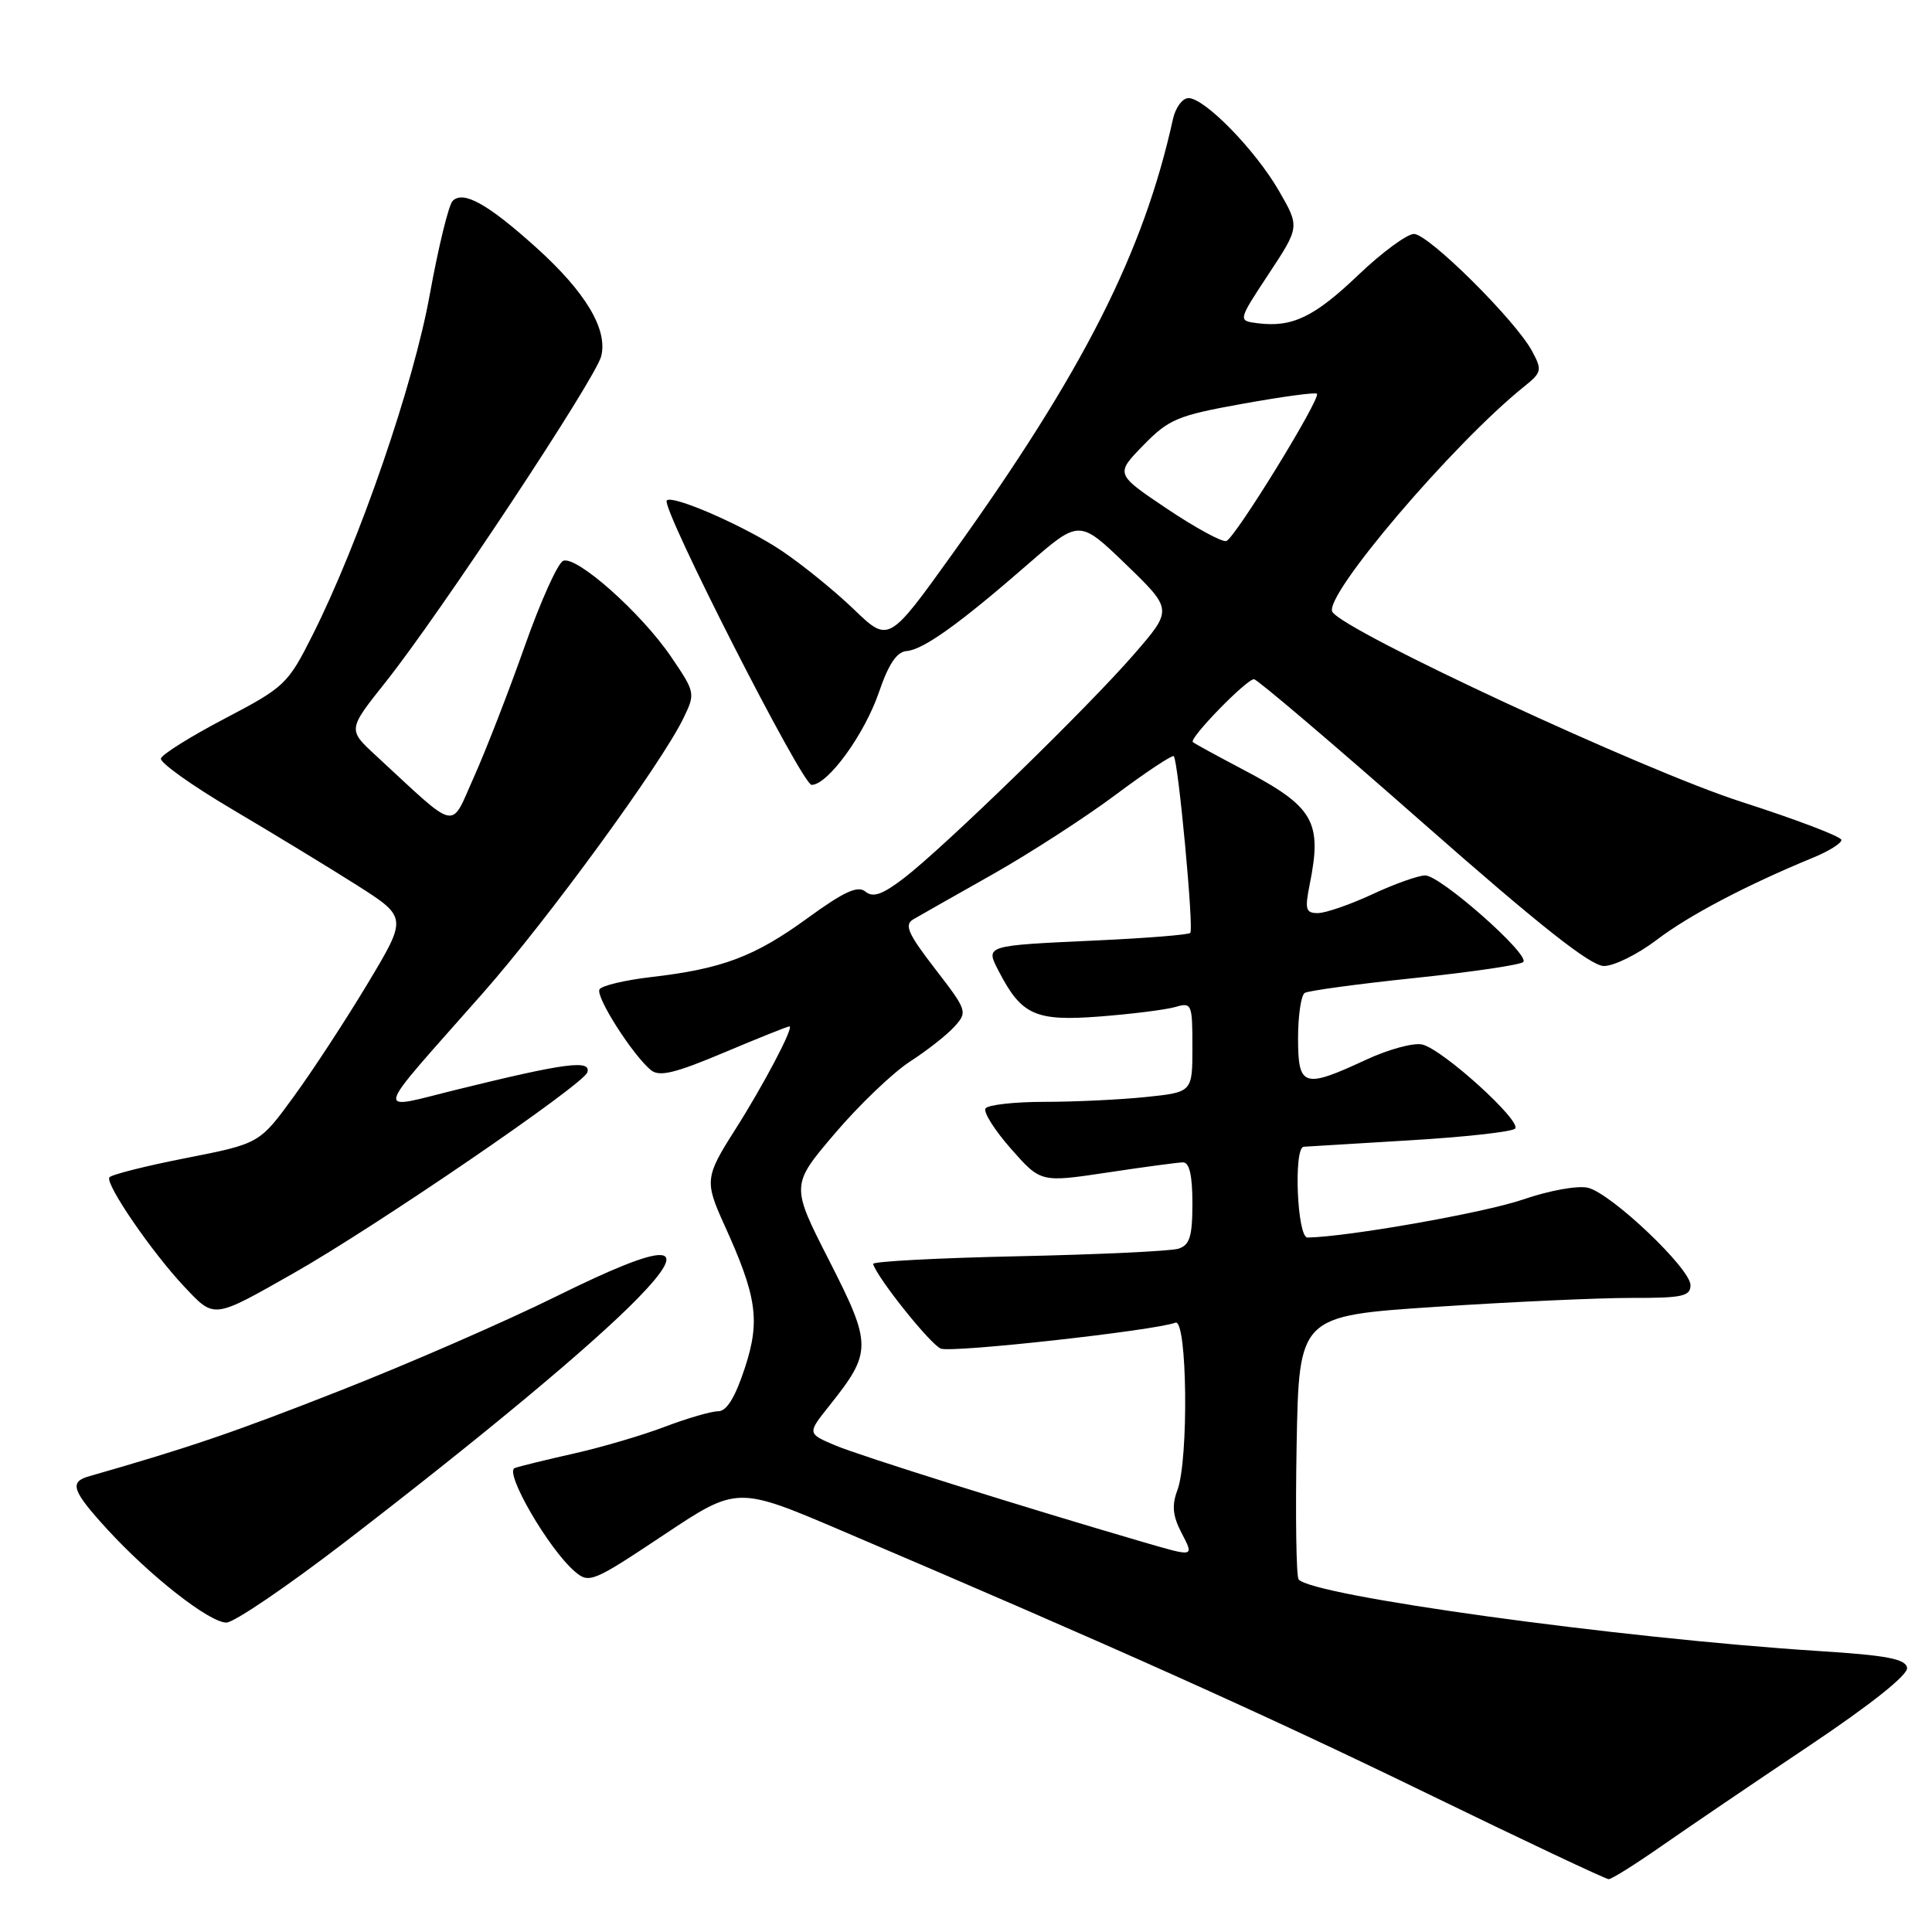 <?xml version="1.0" encoding="UTF-8" standalone="no"?>
<!DOCTYPE svg PUBLIC "-//W3C//DTD SVG 1.1//EN" "http://www.w3.org/Graphics/SVG/1.1/DTD/svg11.dtd" >
<svg xmlns="http://www.w3.org/2000/svg" xmlns:xlink="http://www.w3.org/1999/xlink" version="1.1" viewBox="0 0 256 256">
 <g >
 <path fill="currentColor"
d=" M 220.19 244.59 C 223.66 242.17 232.44 236.21 239.71 231.34 C 247.88 225.87 252.83 221.93 252.70 221.00 C 252.52 219.82 250.05 219.34 240.99 218.77 C 214.62 217.08 173.67 211.44 172.07 209.27 C 171.76 208.85 171.64 200.82 171.81 191.43 C 172.13 174.36 172.13 174.36 190.31 173.16 C 200.32 172.50 211.99 171.97 216.25 171.98 C 222.91 172.00 224.00 171.76 224.00 170.29 C 224.00 168.10 213.56 158.18 210.43 157.39 C 209.09 157.06 205.32 157.73 201.78 158.95 C 196.68 160.70 178.54 163.90 173.25 163.98 C 171.88 164.00 171.38 152.04 172.75 151.95 C 173.16 151.92 179.47 151.54 186.76 151.10 C 194.05 150.67 200.35 149.97 200.76 149.55 C 201.69 148.59 191.24 139.10 188.48 138.41 C 187.35 138.12 183.97 139.04 180.97 140.44 C 172.73 144.27 172.00 144.04 172.00 137.56 C 172.00 134.57 172.40 131.87 172.88 131.57 C 173.36 131.27 179.93 130.38 187.47 129.59 C 195.01 128.80 201.48 127.85 201.84 127.47 C 202.77 126.51 190.86 116.00 188.85 116.00 C 187.94 116.00 184.79 117.12 181.85 118.49 C 178.91 119.86 175.66 120.98 174.64 120.99 C 173.02 121.00 172.88 120.51 173.53 117.25 C 175.23 108.84 174.12 106.92 164.69 101.96 C 161.29 100.17 158.30 98.54 158.06 98.33 C 157.51 97.86 165.15 90.00 166.16 90.00 C 166.58 90.00 176.63 98.55 188.50 109.00 C 203.99 122.64 210.77 128.00 212.53 128.00 C 213.88 128.00 217.02 126.44 219.52 124.54 C 223.75 121.31 231.43 117.27 240.25 113.64 C 242.31 112.80 244.00 111.74 244.00 111.30 C 244.00 110.86 238.03 108.59 230.75 106.25 C 217.88 102.12 178.15 83.67 176.55 81.08 C 175.29 79.04 192.53 58.78 201.98 51.20 C 204.29 49.35 204.36 49.03 203.01 46.53 C 200.84 42.47 189.28 31.00 187.36 31.00 C 186.44 31.00 183.11 33.45 179.97 36.45 C 174.13 42.02 171.23 43.41 166.63 42.83 C 164.02 42.50 164.02 42.50 168.12 36.28 C 172.22 30.06 172.22 30.06 169.46 25.28 C 166.32 19.85 159.63 13.00 157.48 13.00 C 156.69 13.00 155.77 14.24 155.43 15.75 C 151.52 33.49 143.55 49.21 126.24 73.34 C 117.75 85.18 117.75 85.18 113.13 80.73 C 110.58 78.28 106.29 74.80 103.59 72.99 C 98.77 69.75 89.14 65.53 88.35 66.31 C 87.52 67.15 106.29 104.00 107.54 104.00 C 109.70 104.00 114.59 97.26 116.49 91.65 C 117.74 88.00 118.84 86.36 120.12 86.27 C 122.33 86.10 127.13 82.67 136.26 74.71 C 143.02 68.83 143.02 68.83 149.21 74.80 C 155.39 80.78 155.39 80.78 150.28 86.67 C 144.19 93.71 125.00 112.37 119.73 116.39 C 116.90 118.55 115.67 118.97 114.67 118.14 C 113.66 117.30 111.84 118.14 106.97 121.68 C 99.97 126.77 95.69 128.38 86.25 129.47 C 82.81 129.87 79.75 130.60 79.44 131.09 C 78.87 132.02 83.78 139.74 86.24 141.79 C 87.35 142.71 89.42 142.22 95.91 139.48 C 100.45 137.57 104.36 136.00 104.60 136.00 C 105.27 136.00 101.15 143.82 97.36 149.77 C 93.44 155.92 93.37 156.56 95.94 162.22 C 100.30 171.80 100.76 174.97 98.70 181.25 C 97.41 185.18 96.29 187.00 95.16 187.00 C 94.25 187.00 91.08 187.92 88.13 189.04 C 85.17 190.17 79.77 191.76 76.13 192.58 C 72.48 193.40 68.92 194.27 68.21 194.52 C 66.76 195.02 72.67 205.22 76.14 208.21 C 78.05 209.86 78.51 209.67 87.90 203.42 C 97.67 196.91 97.67 196.91 111.59 202.85 C 147.72 218.26 167.34 227.06 188.97 237.58 C 201.88 243.86 212.77 249.00 213.16 249.00 C 213.55 249.00 216.71 247.02 220.19 244.59 Z  M 45.81 204.25 C 64.14 190.15 78.33 178.34 84.43 172.11 C 91.90 164.47 88.69 164.37 73.70 171.78 C 66.99 175.10 54.08 180.73 45.00 184.29 C 30.95 189.81 25.27 191.75 11.75 195.63 C 9.14 196.38 9.57 197.57 14.25 202.68 C 19.95 208.89 27.76 215.00 30.00 215.00 C 31.01 215.00 38.12 210.16 45.81 204.25 Z  M 38.91 168.70 C 49.79 162.53 77.29 143.73 77.82 142.10 C 78.37 140.39 74.95 140.83 60.73 144.33 C 49.43 147.10 49.08 148.49 63.95 131.63 C 72.56 121.88 87.63 101.22 90.56 95.16 C 92.16 91.86 92.13 91.74 88.89 86.98 C 84.93 81.18 76.42 73.62 74.63 74.31 C 73.92 74.58 71.62 79.69 69.52 85.65 C 67.41 91.62 64.40 99.38 62.82 102.91 C 59.60 110.08 60.89 110.35 49.79 100.10 C 46.08 96.68 46.08 96.68 51.08 90.40 C 58.29 81.34 78.92 50.16 79.66 47.21 C 80.56 43.65 77.60 38.70 71.03 32.78 C 64.63 27.02 61.39 25.21 59.98 26.62 C 59.45 27.15 58.09 32.73 56.95 39.01 C 54.81 50.93 47.61 71.84 41.39 84.20 C 38.15 90.64 37.71 91.06 29.81 95.20 C 25.30 97.56 21.48 99.95 21.32 100.50 C 21.17 101.05 25.42 104.08 30.77 107.24 C 36.12 110.40 43.53 114.91 47.24 117.26 C 53.98 121.55 53.98 121.55 48.74 130.29 C 45.86 135.09 41.45 141.84 38.94 145.28 C 34.39 151.53 34.39 151.53 24.64 153.45 C 19.28 154.50 14.71 155.66 14.49 156.01 C 13.94 156.91 20.11 165.91 24.40 170.47 C 28.46 174.77 28.14 174.81 38.91 168.70 Z  M 151.50 204.34 C 135.97 199.81 113.99 192.92 110.72 191.54 C 106.95 189.95 106.95 189.95 109.92 186.23 C 115.56 179.15 115.56 178.20 109.87 167.03 C 104.78 157.05 104.78 157.05 110.64 150.17 C 113.86 146.39 118.34 142.11 120.58 140.66 C 122.83 139.21 125.48 137.13 126.47 136.03 C 128.23 134.09 128.16 133.89 123.90 128.37 C 120.31 123.72 119.79 122.54 121.01 121.82 C 121.83 121.34 126.55 118.66 131.50 115.87 C 136.45 113.07 143.80 108.32 147.83 105.31 C 151.86 102.30 155.33 100.00 155.53 100.20 C 156.12 100.79 158.21 123.13 157.72 123.62 C 157.47 123.86 151.93 124.31 145.39 124.61 C 130.33 125.31 130.56 125.24 132.36 128.73 C 135.36 134.52 137.21 135.35 145.74 134.69 C 150.01 134.36 154.51 133.79 155.75 133.43 C 157.91 132.79 158.00 133.02 158.00 138.74 C 158.00 144.72 158.00 144.72 151.85 145.36 C 148.47 145.71 142.42 146.00 138.41 146.00 C 134.40 146.00 130.87 146.40 130.58 146.88 C 130.28 147.36 131.80 149.77 133.96 152.22 C 137.90 156.69 137.90 156.69 146.70 155.37 C 151.54 154.64 156.06 154.03 156.75 154.02 C 157.60 154.01 158.00 155.74 158.00 159.43 C 158.00 163.85 157.65 164.98 156.14 165.46 C 155.12 165.78 145.55 166.23 134.89 166.46 C 124.23 166.69 115.58 167.15 115.69 167.48 C 116.28 169.40 123.31 178.18 124.67 178.70 C 126.17 179.28 152.98 176.31 155.75 175.26 C 157.32 174.67 157.53 193.48 156.00 197.49 C 155.26 199.45 155.39 200.86 156.53 203.06 C 158.24 206.36 158.35 206.33 151.50 204.34 Z  M 154.63 67.41 C 147.78 62.81 147.78 62.81 151.50 59.00 C 154.89 55.53 156.03 55.05 164.67 53.50 C 169.87 52.56 174.29 51.96 174.50 52.17 C 175.07 52.74 163.64 71.34 162.49 71.69 C 161.94 71.86 158.40 69.94 154.63 67.41 Z "/>
</g>
</svg>